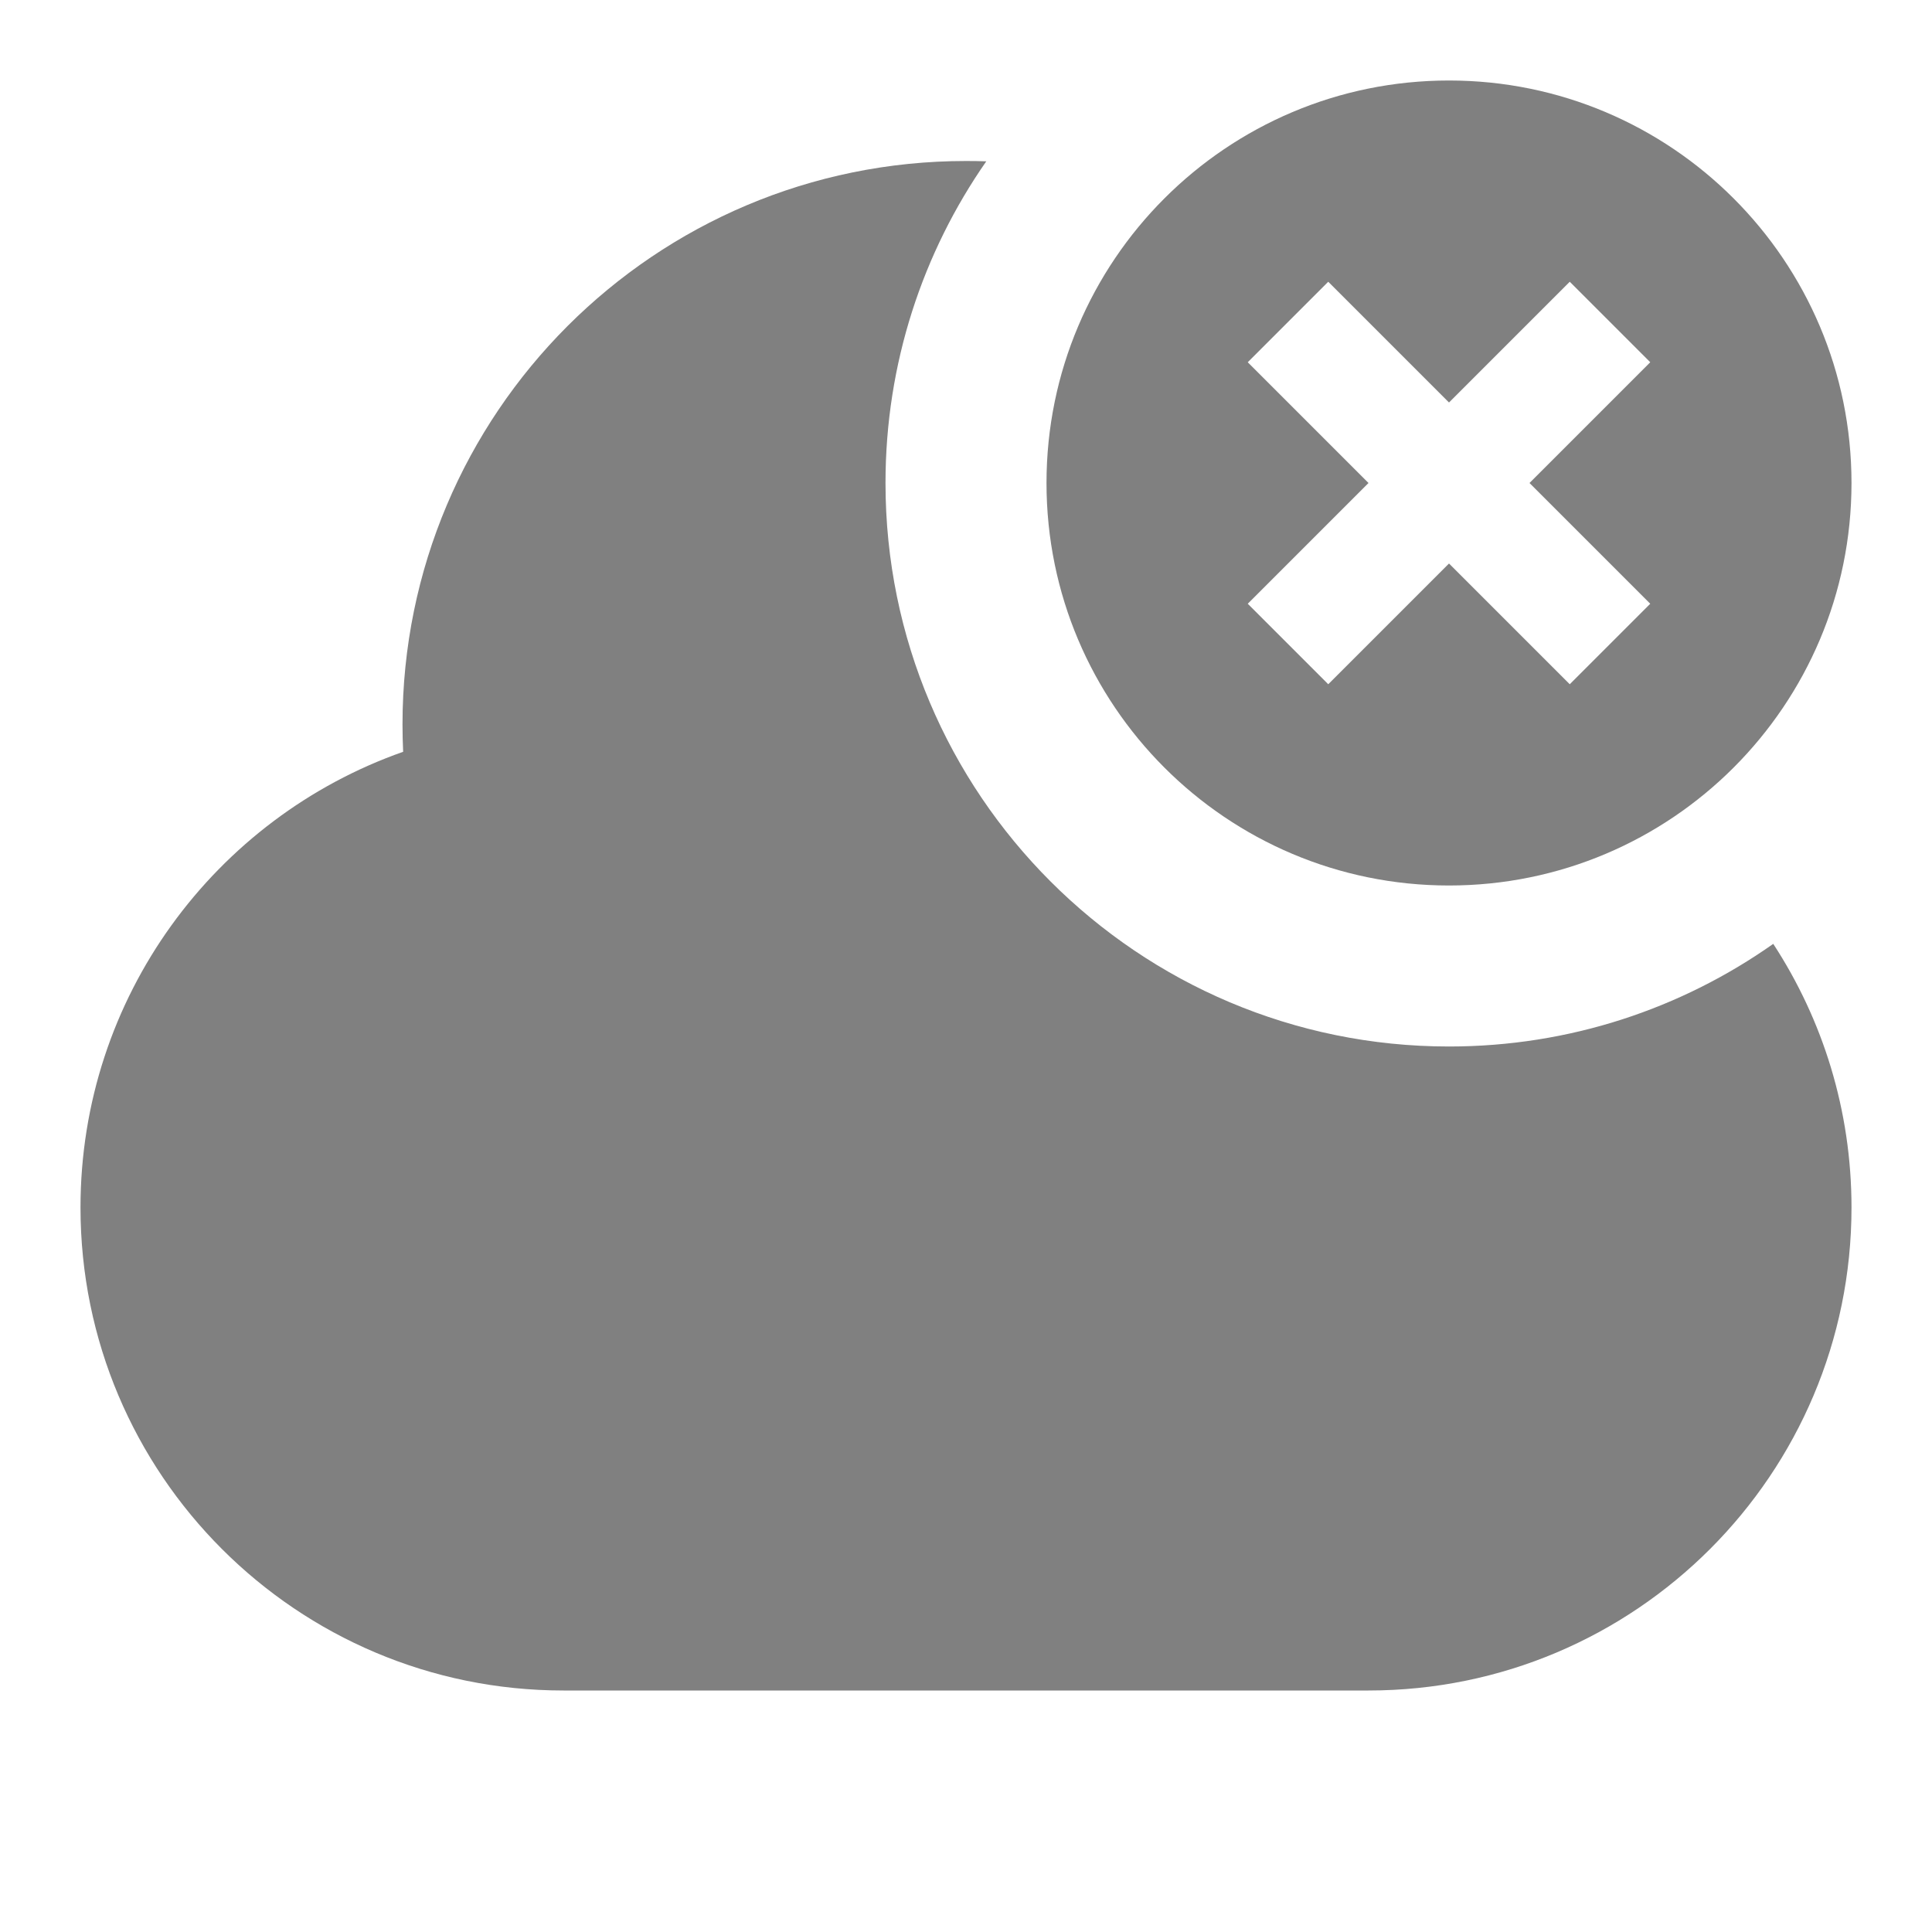 <svg width="24" height="24" viewBox="0 0 24 24" fill="none" xmlns="http://www.w3.org/2000/svg">
<path fill-rule="evenodd" clip-rule="evenodd" d="M23 6C23 8.761 20.761 11 18 11C15.239 11 13 8.761 13 6C13 3.239 15.239 1 18 1C20.761 1 23 3.239 23 6ZM20.5 7.5L19 6L20.5 4.5L19.5 3.5L18 5L16.5 3.5L15.5 4.5L17 6L15.5 7.5L16.5 8.5L18 7L19.5 8.5L20.5 7.5Z" fill="#808080"/>
<path d="M18 13C19.5 13 20.889 12.528 22.028 11.725C22.643 12.667 23 13.792 23 15C23 18.314 20.314 21 17 21H7C3.686 21 1 18.314 1 15C1 12.385 2.673 10.16 5.008 9.339C5.003 9.226 5 9.114 5 9C5 5.134 8.134 2 12 2C12.084 2 12.168 2.001 12.252 2.004C11.463 3.137 11 4.515 11 6C11 9.866 14.134 13 18 13Z" fill="#808080"/>
</svg>

